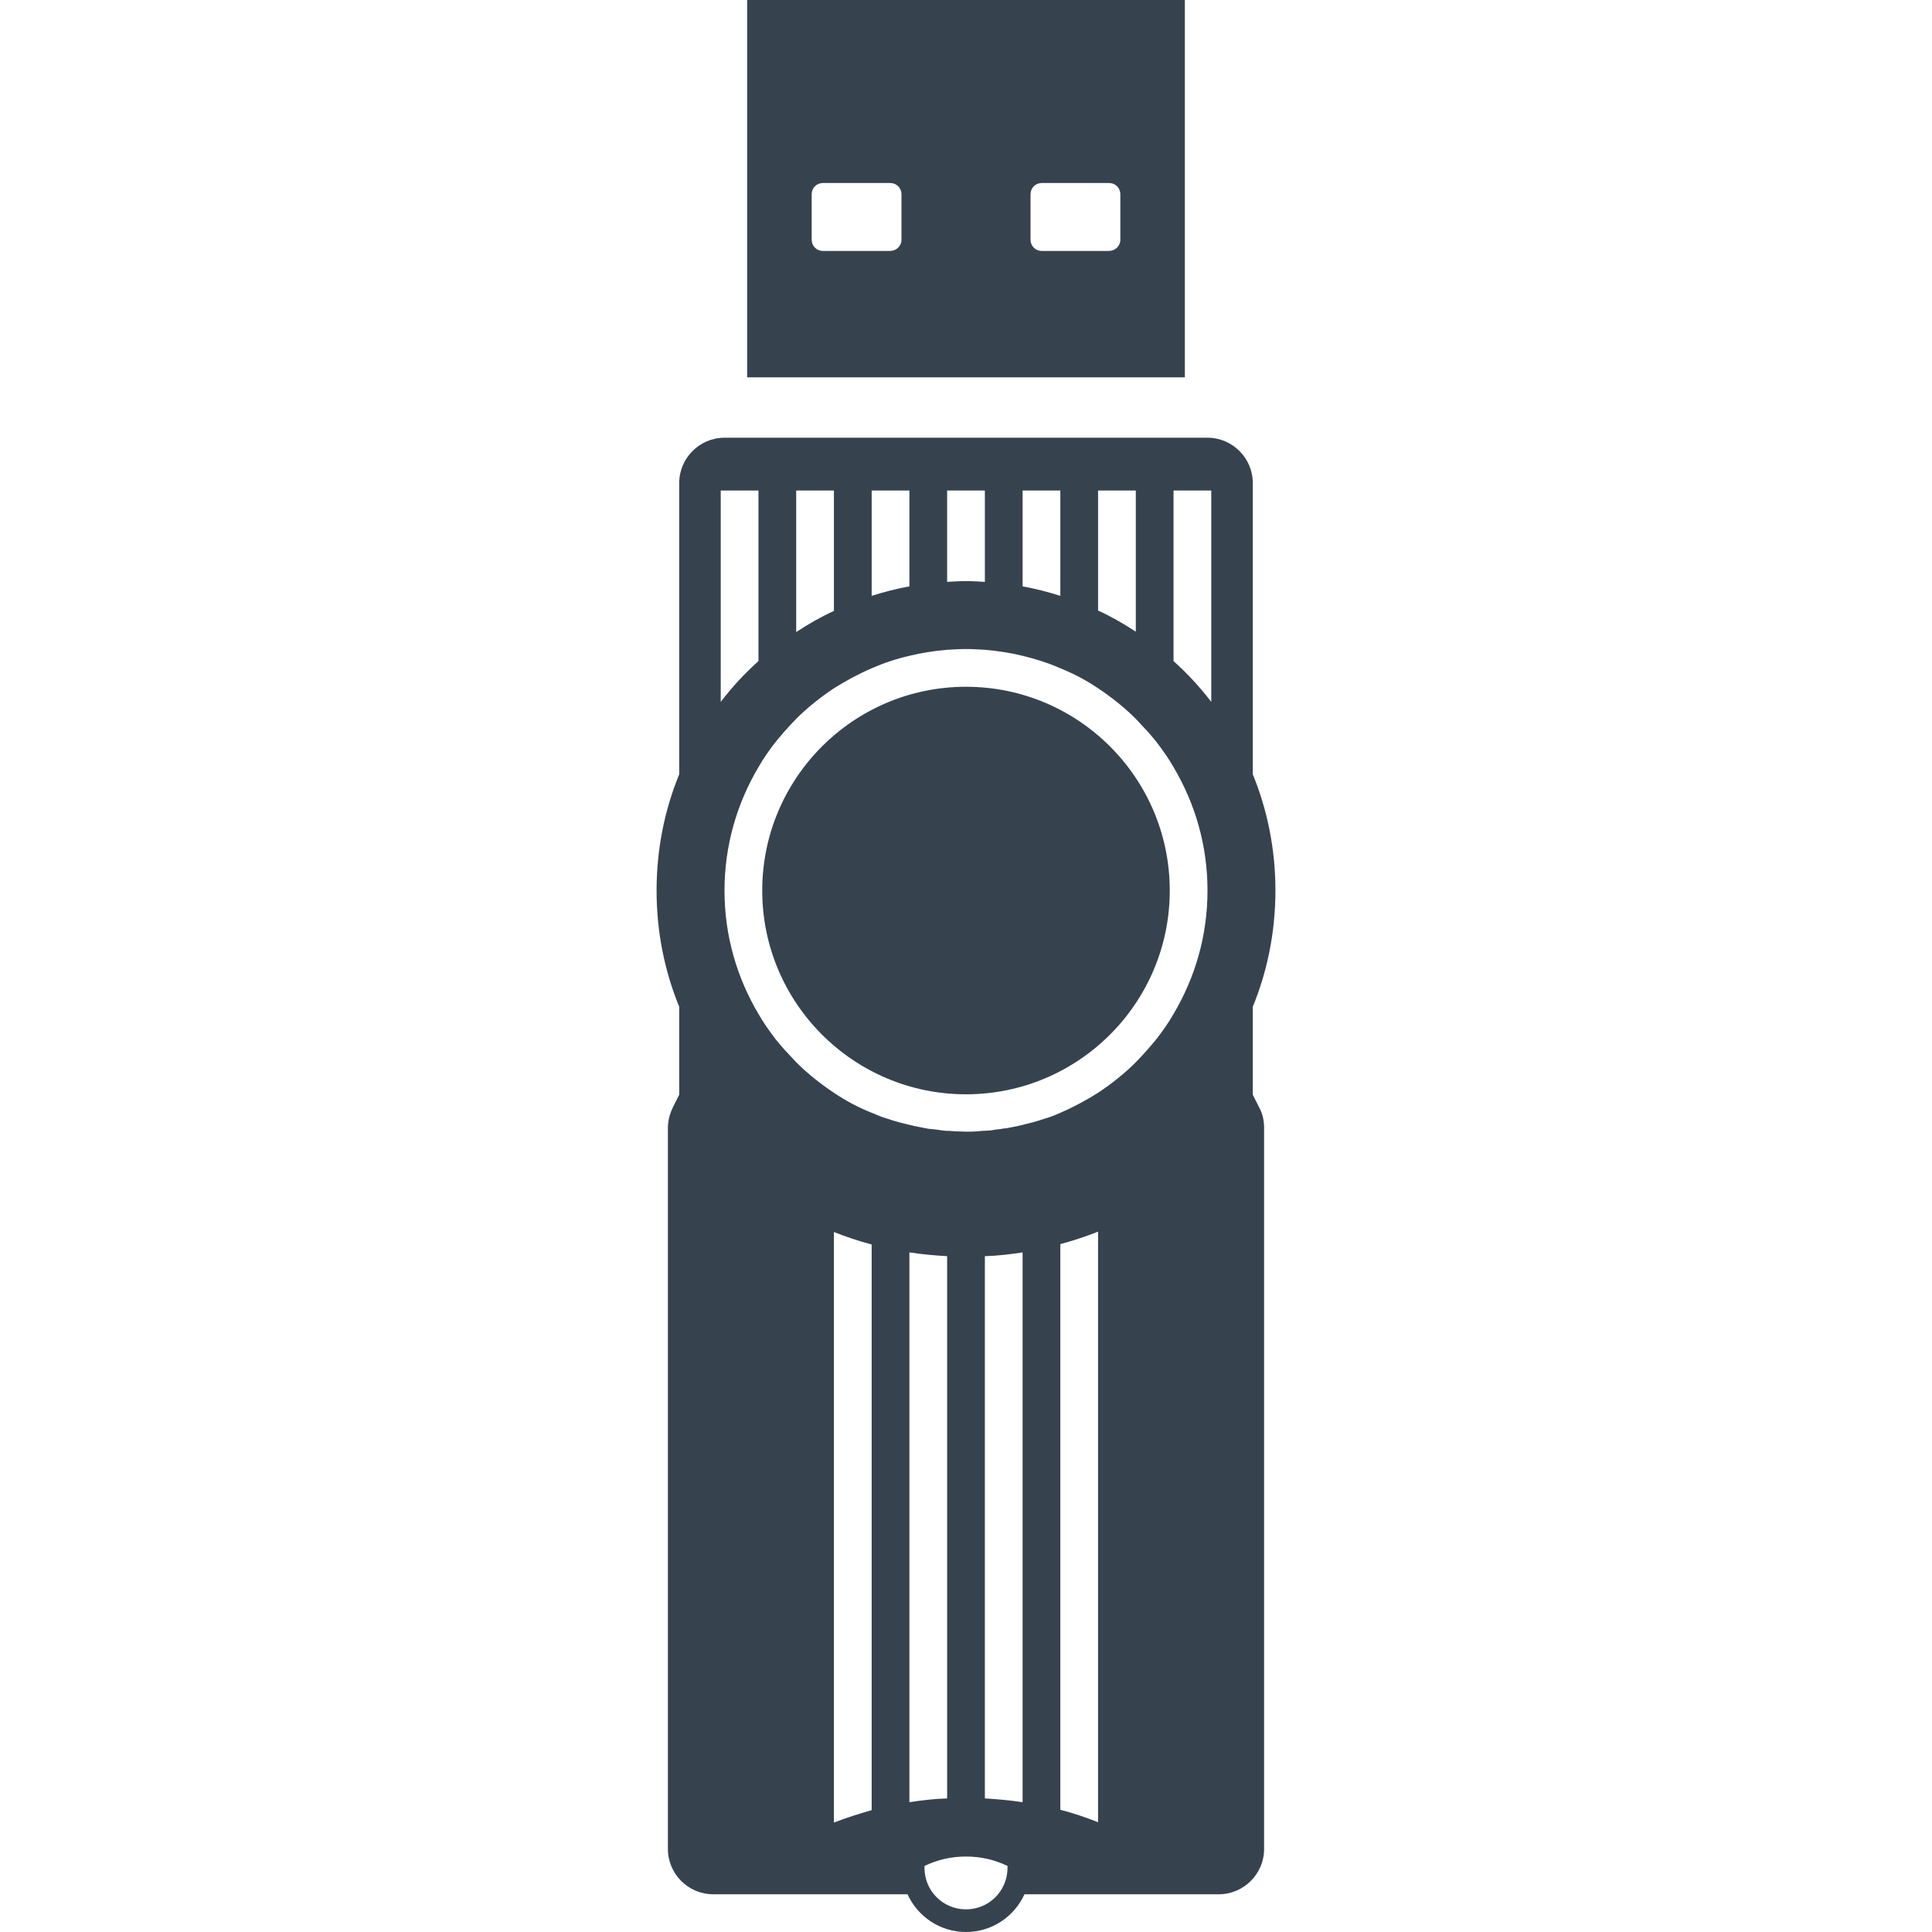 <svg version="1.1" xmlns="http://www.w3.org/2000/svg" x="0" y="0" viewBox="0 0 512 512" xml:space="preserve"><path d="M310 236c0 29.8-24.2 54-54 54s-54-24.2-54-54 24.2-54 54-54 54 24.2 54 54zM198 100V0h116v100H198zm75.1-36.5c0 1.7 1.3 3 3 3h17.8c1.6 0 3-1.3 3-2.9V51.5c0-1.7-1.3-3-3-3h-17.8c-1.7 0-3 1.3-3 3v12zm-58 0c0 1.7 1.3 3 3 3h17.8c1.6 0 3-1.3 3-2.9V51.5c0-1.7-1.3-3-3-3h-17.8c-1.7 0-3 1.3-3 3v12zM332 266.8v23.3l1.7 3.4c.9 1.6 1.3 3.5 1.3 5.3V490c0 6.6-5.4 12-12 12h-51.5c-2.7 5.9-8.6 10-15.5 10s-12.8-4.1-15.5-10H189c-6.6 0-12-5.4-12-12V298.9c0-1.9.5-3.7 1.3-5.4l1.7-3.4v-23.3c-3.9-9.5-6-19.9-6-30.8s2.1-21.3 6-30.8V128c0-6.6 5.4-12 12-12h128c6.6 0 12 5.4 12 12v77.2c3.9 9.5 6 19.9 6 30.8s-2.1 21.3-6 30.8zm-41-105c3.5 1.6 6.8 3.5 10 5.6V130h-10v31.8zm-20-6.4c3.4.6 6.8 1.5 10 2.5V130h-10v25.4zm-20-1.2c1.7-.1 3.3-.2 5-.2s3.3.1 5 .2V130h-10v24.2zm-20 3.7c3.2-1 6.6-1.9 10-2.5V130h-10v27.9zm-20 9.6c3.2-2.1 6.5-4 10-5.6V130h-10v37.5zM191 186c3-3.9 6.3-7.5 10-10.8V130h-10v56zm40 143.8c-3.4-.9-6.7-2-10-3.3V483c3.3-1.3 6.6-2.3 10-3.3V329.8zm20 146.8V332.9c-3.4-.2-6.7-.5-10-1v145.7c3.3-.5 6.6-.9 10-1zm16 17.9c-3.3-1.6-7-2.5-11-2.5s-7.7.9-11 2.5v.5c0 6.1 4.9 11 11 11s11-4.9 11-11v-.5zm4-162.6c-3.3.5-6.6.9-10 1v143.7c3.4.2 6.7.5 10 1V331.9zm20-5.5c-3.3 1.3-6.6 2.4-10 3.3v149.9c3.4.9 6.7 2 10 3.3V326.4zm29-90.4c0-12-3.3-23.1-9-32.7-1.3-2.3-2.8-4.4-4.4-6.5-.1-.2-.2-.3-.4-.5-.7-.9-1.5-1.8-2.3-2.7-.1-.1-.1-.2-.2-.2-.9-1-1.8-1.9-2.7-2.9-3-3-6.4-5.7-10-8.1-3.1-2.1-6.5-3.9-10-5.3-3.2-1.4-6.6-2.5-10-3.3-3.2-.8-6.6-1.3-10-1.6-1.7-.1-3.3-.2-5-.2s-3.3.1-5 .2c-3.4.3-6.8.8-10 1.6-3.5.8-6.8 1.9-10 3.3-3.5 1.5-6.8 3.3-10 5.3-3.6 2.4-7 5.1-10 8.1-.9.9-1.8 1.9-2.7 2.9-.1.1-.1.2-.2.2-.8.9-1.5 1.8-2.3 2.7-.1.2-.2.3-.4.5-1.6 2.1-3.1 4.2-4.4 6.5-5.7 9.6-9 20.8-9 32.7 0 12 3.3 23.1 9 32.7 1.3 2.3 2.8 4.4 4.4 6.5.1.2.2.3.4.5.7.9 1.5 1.8 2.3 2.7.1.1.1.2.2.2.9 1 1.8 1.9 2.7 2.9 3 3 6.4 5.7 10 8.1 3.1 2.1 6.5 3.9 10 5.3.9.4 1.8.7 2.7 1.1.6.2 1.2.4 1.9.6l.9.3c.6.2 1.1.3 1.7.5l1.2.3c.5.1 1.1.3 1.6.4.4.1.9.2 1.3.3l1.5.3 1.5.3c.5.1 1 .2 1.5.2.6.1 1.1.1 1.7.2.4.1.9.1 1.3.2.7.1 1.3.1 2 .1.4 0 .7.1 1.1.1 1 0 2.1.1 3.1.1s2.1 0 3.1-.1c.4 0 .7-.1 1.1-.1.7 0 1.3-.1 2-.1.4 0 .9-.1 1.3-.2.6-.1 1.1-.1 1.7-.2.5-.1 1-.2 1.5-.2l1.5-.3 1.5-.3c.4-.1.9-.2 1.3-.3.5-.1 1.1-.3 1.6-.4l1.2-.3c.6-.2 1.1-.3 1.7-.5l.9-.3c.6-.2 1.3-.4 1.9-.6.9-.3 1.8-.7 2.7-1.1 3.5-1.5 6.8-3.3 10-5.3 3.6-2.4 7-5.1 10-8.1.9-.9 1.8-1.9 2.7-2.9.1-.1.1-.2.2-.2.8-.9 1.5-1.8 2.3-2.7.1-.2.2-.3.4-.5 1.6-2.1 3.1-4.2 4.4-6.5 5.7-9.6 9-20.7 9-32.7zm1-106h-10v45.2c3.7 3.3 7 6.9 10 10.8v-56z" fill="#36434f"/></svg>